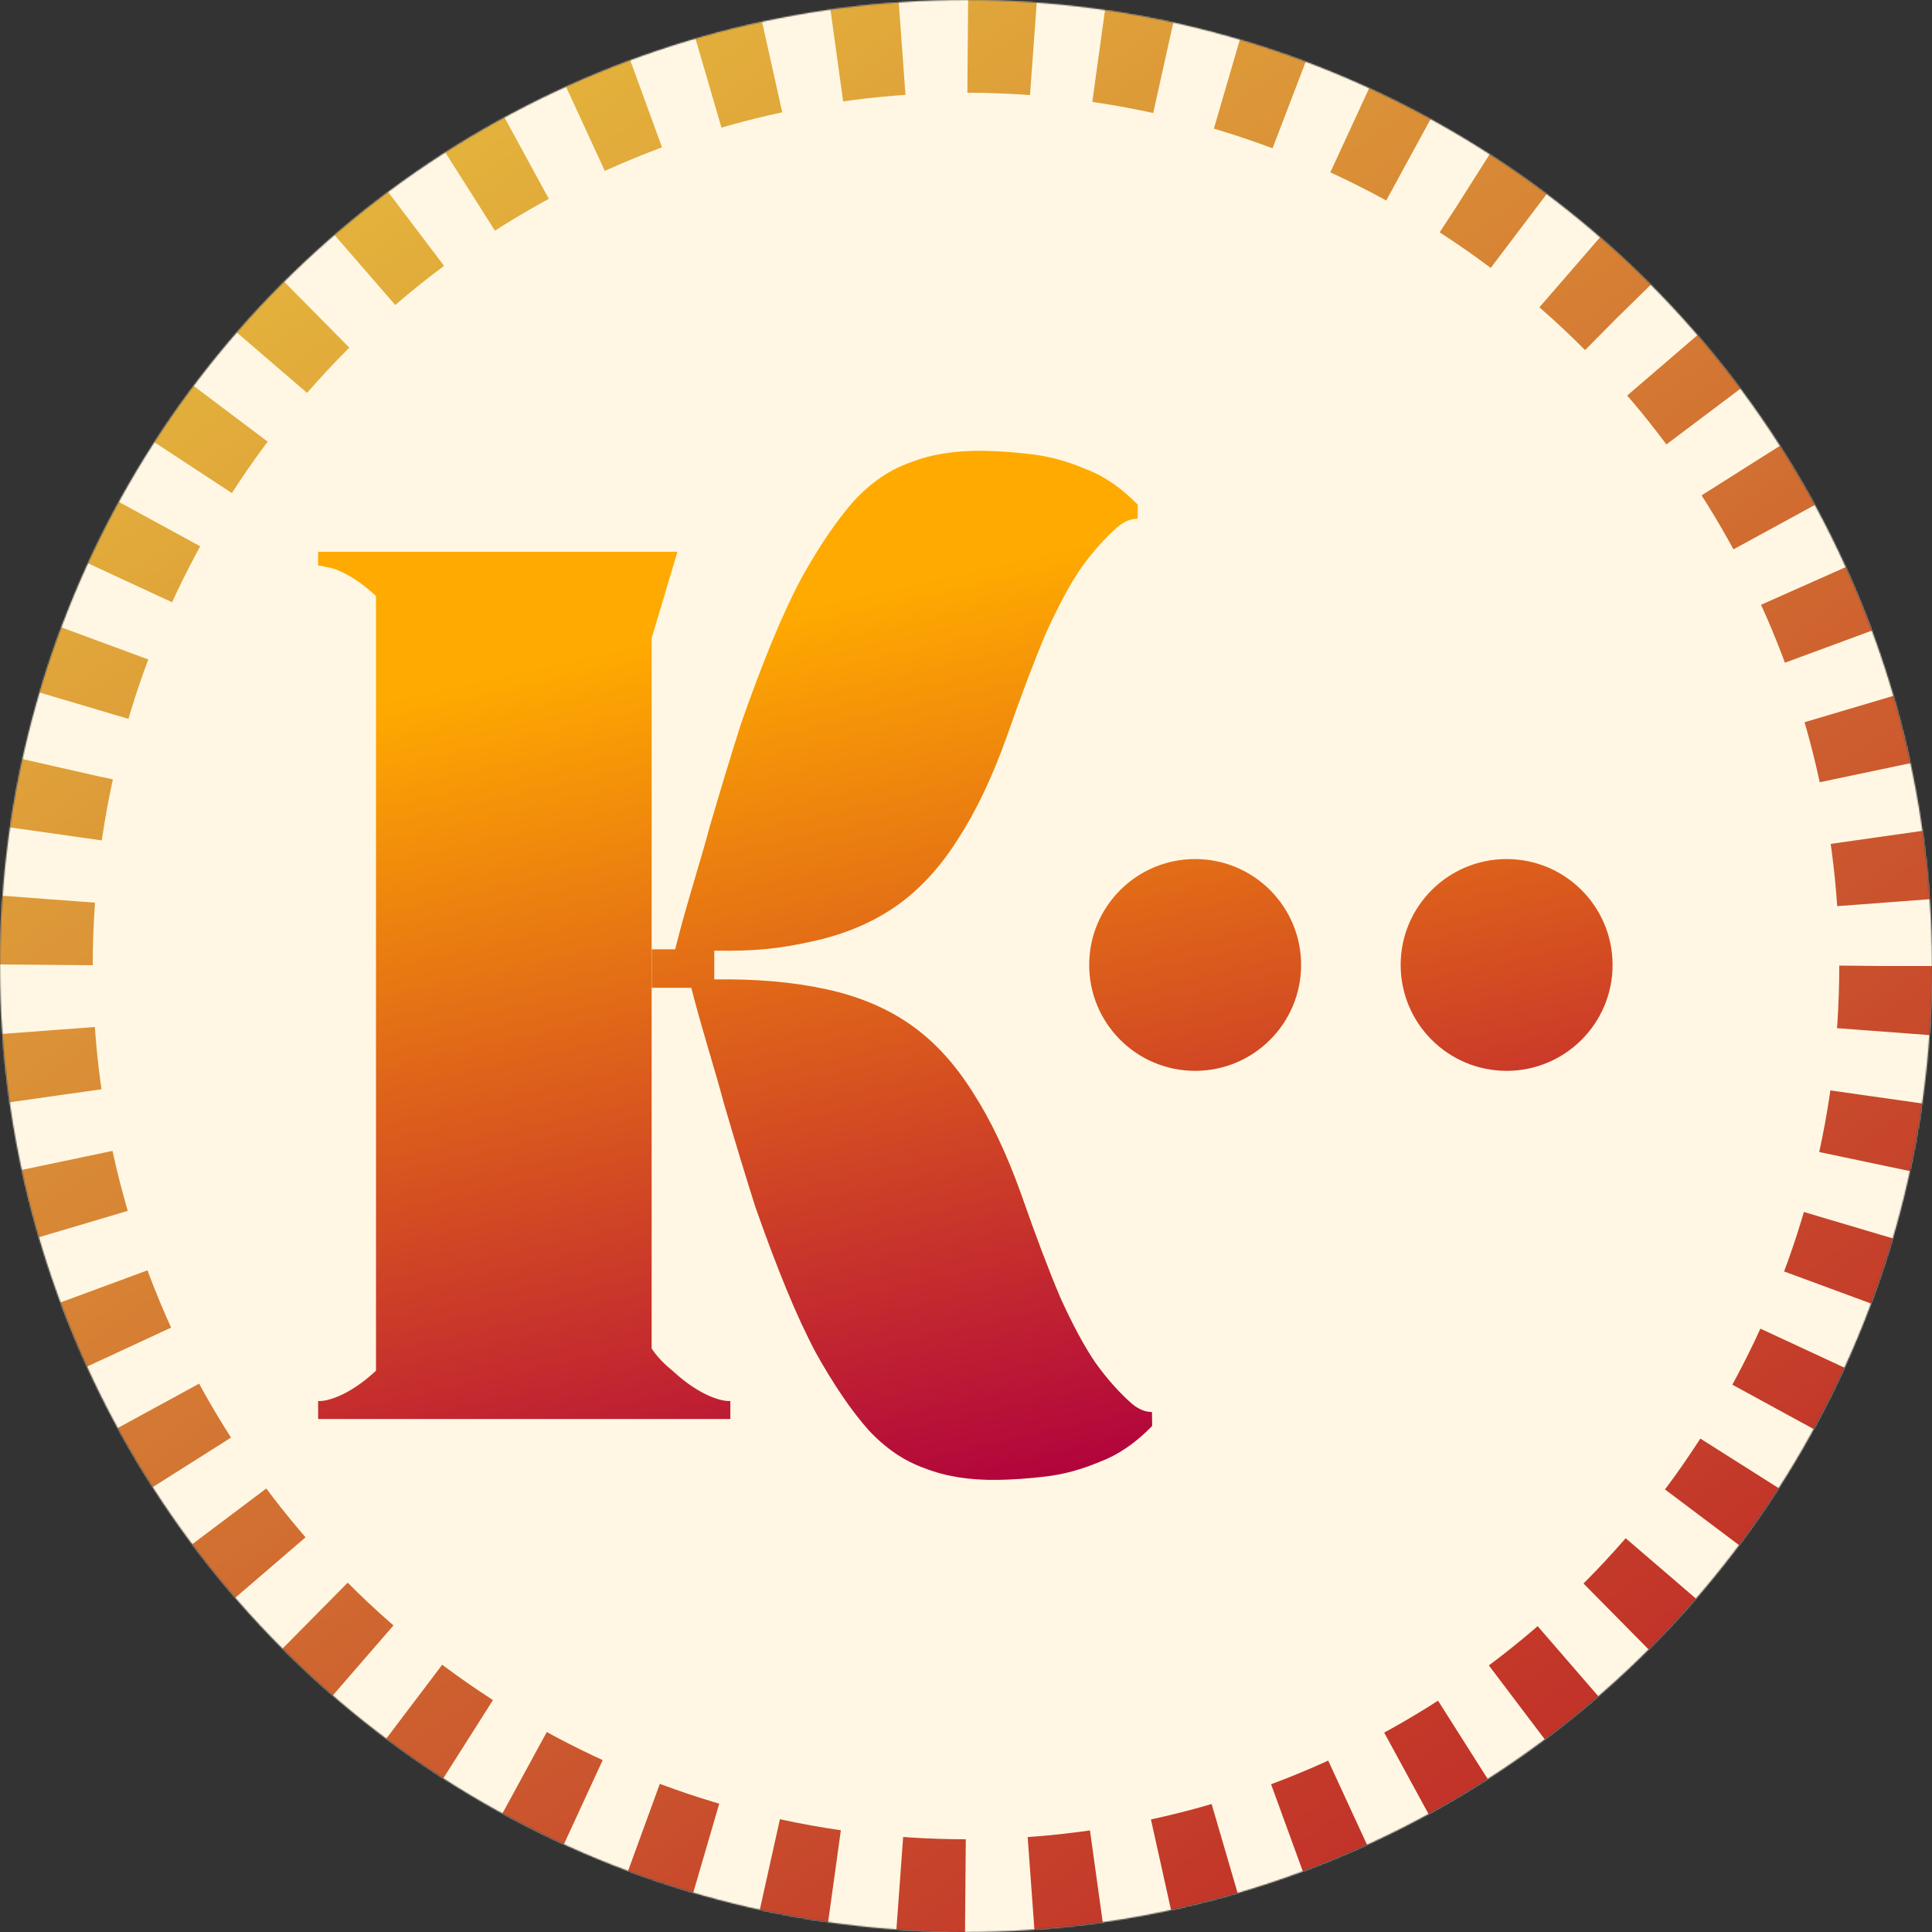 <svg width="1500" height="1500" viewBox="0 0 1500 1500" fill="none" xmlns="http://www.w3.org/2000/svg">
<rect x="0" y="0" width="1500" height="1500" fill="#333333" stroke="none"/>
<g clip-path="url(#clip0_8_36)">
<mask id="mask0_8_36" style="mask-type:alpha" maskUnits="userSpaceOnUse" x="0" y="0" width="1500" height="1500">
<circle cx="750" cy="750" r="750" fill="#D9D9D9"/>
</mask>
<g mask="url(#mask0_8_36)">
<circle cx="740.469" cy="778.595" r="1010.37" fill="#FFF7E3"/>
<circle cx="750" cy="750" r="714" stroke="url(#paint0_linear_8_36)" stroke-width="72" stroke-dasharray="51 51"/>
<path d="M707.016 358.966C722.995 352.691 741.758 349.709 763.299 350.022C775.203 350.195 787.946 351.104 801.526 352.747C815.108 354.391 828.938 358.208 843.015 364.197C857.104 369.464 870.56 378.699 883.384 391.9L883.207 402.744C878.105 402.67 872.968 404.765 867.795 409.028C858.016 417.563 848.486 428.271 839.203 441.151C830.486 454.04 821.419 470.902 812.006 491.734C803.159 512.576 793.084 539.185 781.78 571.56C770.488 603.212 757.861 629.783 743.901 651.273C729.928 673.486 713.764 690.967 695.411 703.716C677.058 716.465 655.362 725.549 630.325 730.97C605.288 736.39 588.006 738.587 554.561 738.101V760.406C588.007 759.92 616.454 762.608 641.491 768.028C666.528 773.449 688.224 782.536 706.578 795.285C724.931 808.033 741.094 825.515 755.066 847.728C769.027 869.217 781.652 895.788 792.944 927.44C804.248 959.815 814.324 986.424 823.171 1007.27C832.585 1028.1 841.65 1044.96 850.366 1057.85C859.649 1070.73 869.182 1081.44 878.961 1089.97C884.134 1094.24 889.272 1096.33 894.374 1096.25L894.551 1107.1C881.726 1120.3 868.269 1129.54 854.18 1134.8C840.103 1140.79 826.273 1144.61 812.692 1146.25C799.111 1147.9 786.367 1148.8 774.463 1148.98C752.922 1149.29 734.162 1146.31 718.183 1140.03C702.216 1134.48 687.595 1124.57 674.32 1110.3C661.033 1095.31 647.378 1075.26 633.358 1050.16C625.752 1035.81 618.11 1019.28 610.433 1000.59C602.755 981.906 594.752 960.691 586.425 936.95C578.653 912.478 570.561 885.841 562.15 857.039C554.696 829.015 544.969 799.424 536.727 766.923H506.02V737.054H524.191C532.653 702.87 543.211 671.194 550.987 641.96C559.397 613.159 567.488 586.522 575.261 562.05C583.588 538.309 591.59 517.092 599.267 498.403C606.945 479.714 614.588 463.195 622.195 448.844C636.214 423.739 649.867 403.69 663.154 388.699C676.429 374.43 691.05 364.519 707.016 358.966Z" fill="url(#paint1_linear_8_36)"/>
<path d="M505.93 495.495V1047.01C513.158 1057.62 520.334 1062.48 522.461 1064.51L522.931 1064.96C533.195 1074.41 542.581 1080.17 550.119 1083.54C557.682 1086.92 563.335 1087.87 566.138 1087.75L567.039 1087.72V1101.71H247V1087.72L247.901 1087.75C250.704 1087.87 256.357 1086.92 263.92 1083.54C271.458 1080.17 280.844 1074.41 291.108 1064.96L291.578 1064.51C291.693 1064.4 291.806 1064.29 291.92 1064.18V462.784C291.806 462.672 291.693 462.561 291.578 462.451L291.108 462.008C280.844 452.554 271.459 446.789 263.92 443.421C262.117 442.615 260.422 441.951 258.849 441.404L248.717 439.21C248.423 439.202 248.151 439.202 247.901 439.212L247 439.25V428.406H525.945L505.93 495.495Z" fill="url(#paint2_linear_8_36)"/>
<path d="M927.902 666.971C973.335 666.971 1010.17 703.779 1010.17 749.185C1010.17 794.591 973.335 831.399 927.902 831.399C882.47 831.399 845.639 794.591 845.639 749.185C845.639 703.779 882.47 666.971 927.902 666.971Z" fill="url(#paint3_linear_8_36)"/>
<path d="M1169.74 666.971C1215.17 666.971 1252 703.779 1252 749.185C1252 794.591 1215.17 831.399 1169.74 831.399C1124.3 831.399 1087.47 794.591 1087.47 749.185C1087.47 703.779 1124.3 666.971 1169.74 666.971Z" fill="url(#paint4_linear_8_36)"/>
</g>
</g>
<defs>
<linearGradient id="paint0_linear_8_36" x1="285.5" y1="133.5" x2="1228.5" y2="1464" gradientUnits="userSpaceOnUse">
<stop stop-color="#E4B43C"/>
<stop offset="1" stop-color="#BF2927"/>
</linearGradient>
<linearGradient id="paint1_linear_8_36" x1="717.955" y1="450.152" x2="874.523" y2="1149.01" gradientUnits="userSpaceOnUse">
<stop stop-color="#FFAA00"/>
<stop offset="1" stop-color="#B0003E"/>
</linearGradient>
<linearGradient id="paint2_linear_8_36" x1="717.955" y1="450.152" x2="874.523" y2="1149.01" gradientUnits="userSpaceOnUse">
<stop stop-color="#FFAA00"/>
<stop offset="1" stop-color="#B0003E"/>
</linearGradient>
<linearGradient id="paint3_linear_8_36" x1="717.955" y1="450.152" x2="874.523" y2="1149.01" gradientUnits="userSpaceOnUse">
<stop stop-color="#FFAA00"/>
<stop offset="1" stop-color="#B0003E"/>
</linearGradient>
<linearGradient id="paint4_linear_8_36" x1="717.955" y1="450.152" x2="874.523" y2="1149.01" gradientUnits="userSpaceOnUse">
<stop stop-color="#FFAA00"/>
<stop offset="1" stop-color="#B0003E"/>
</linearGradient>
<clipPath id="clip0_8_36">
<rect width="1500" height="1500" fill="white"/>
</clipPath>
</defs>
</svg>
